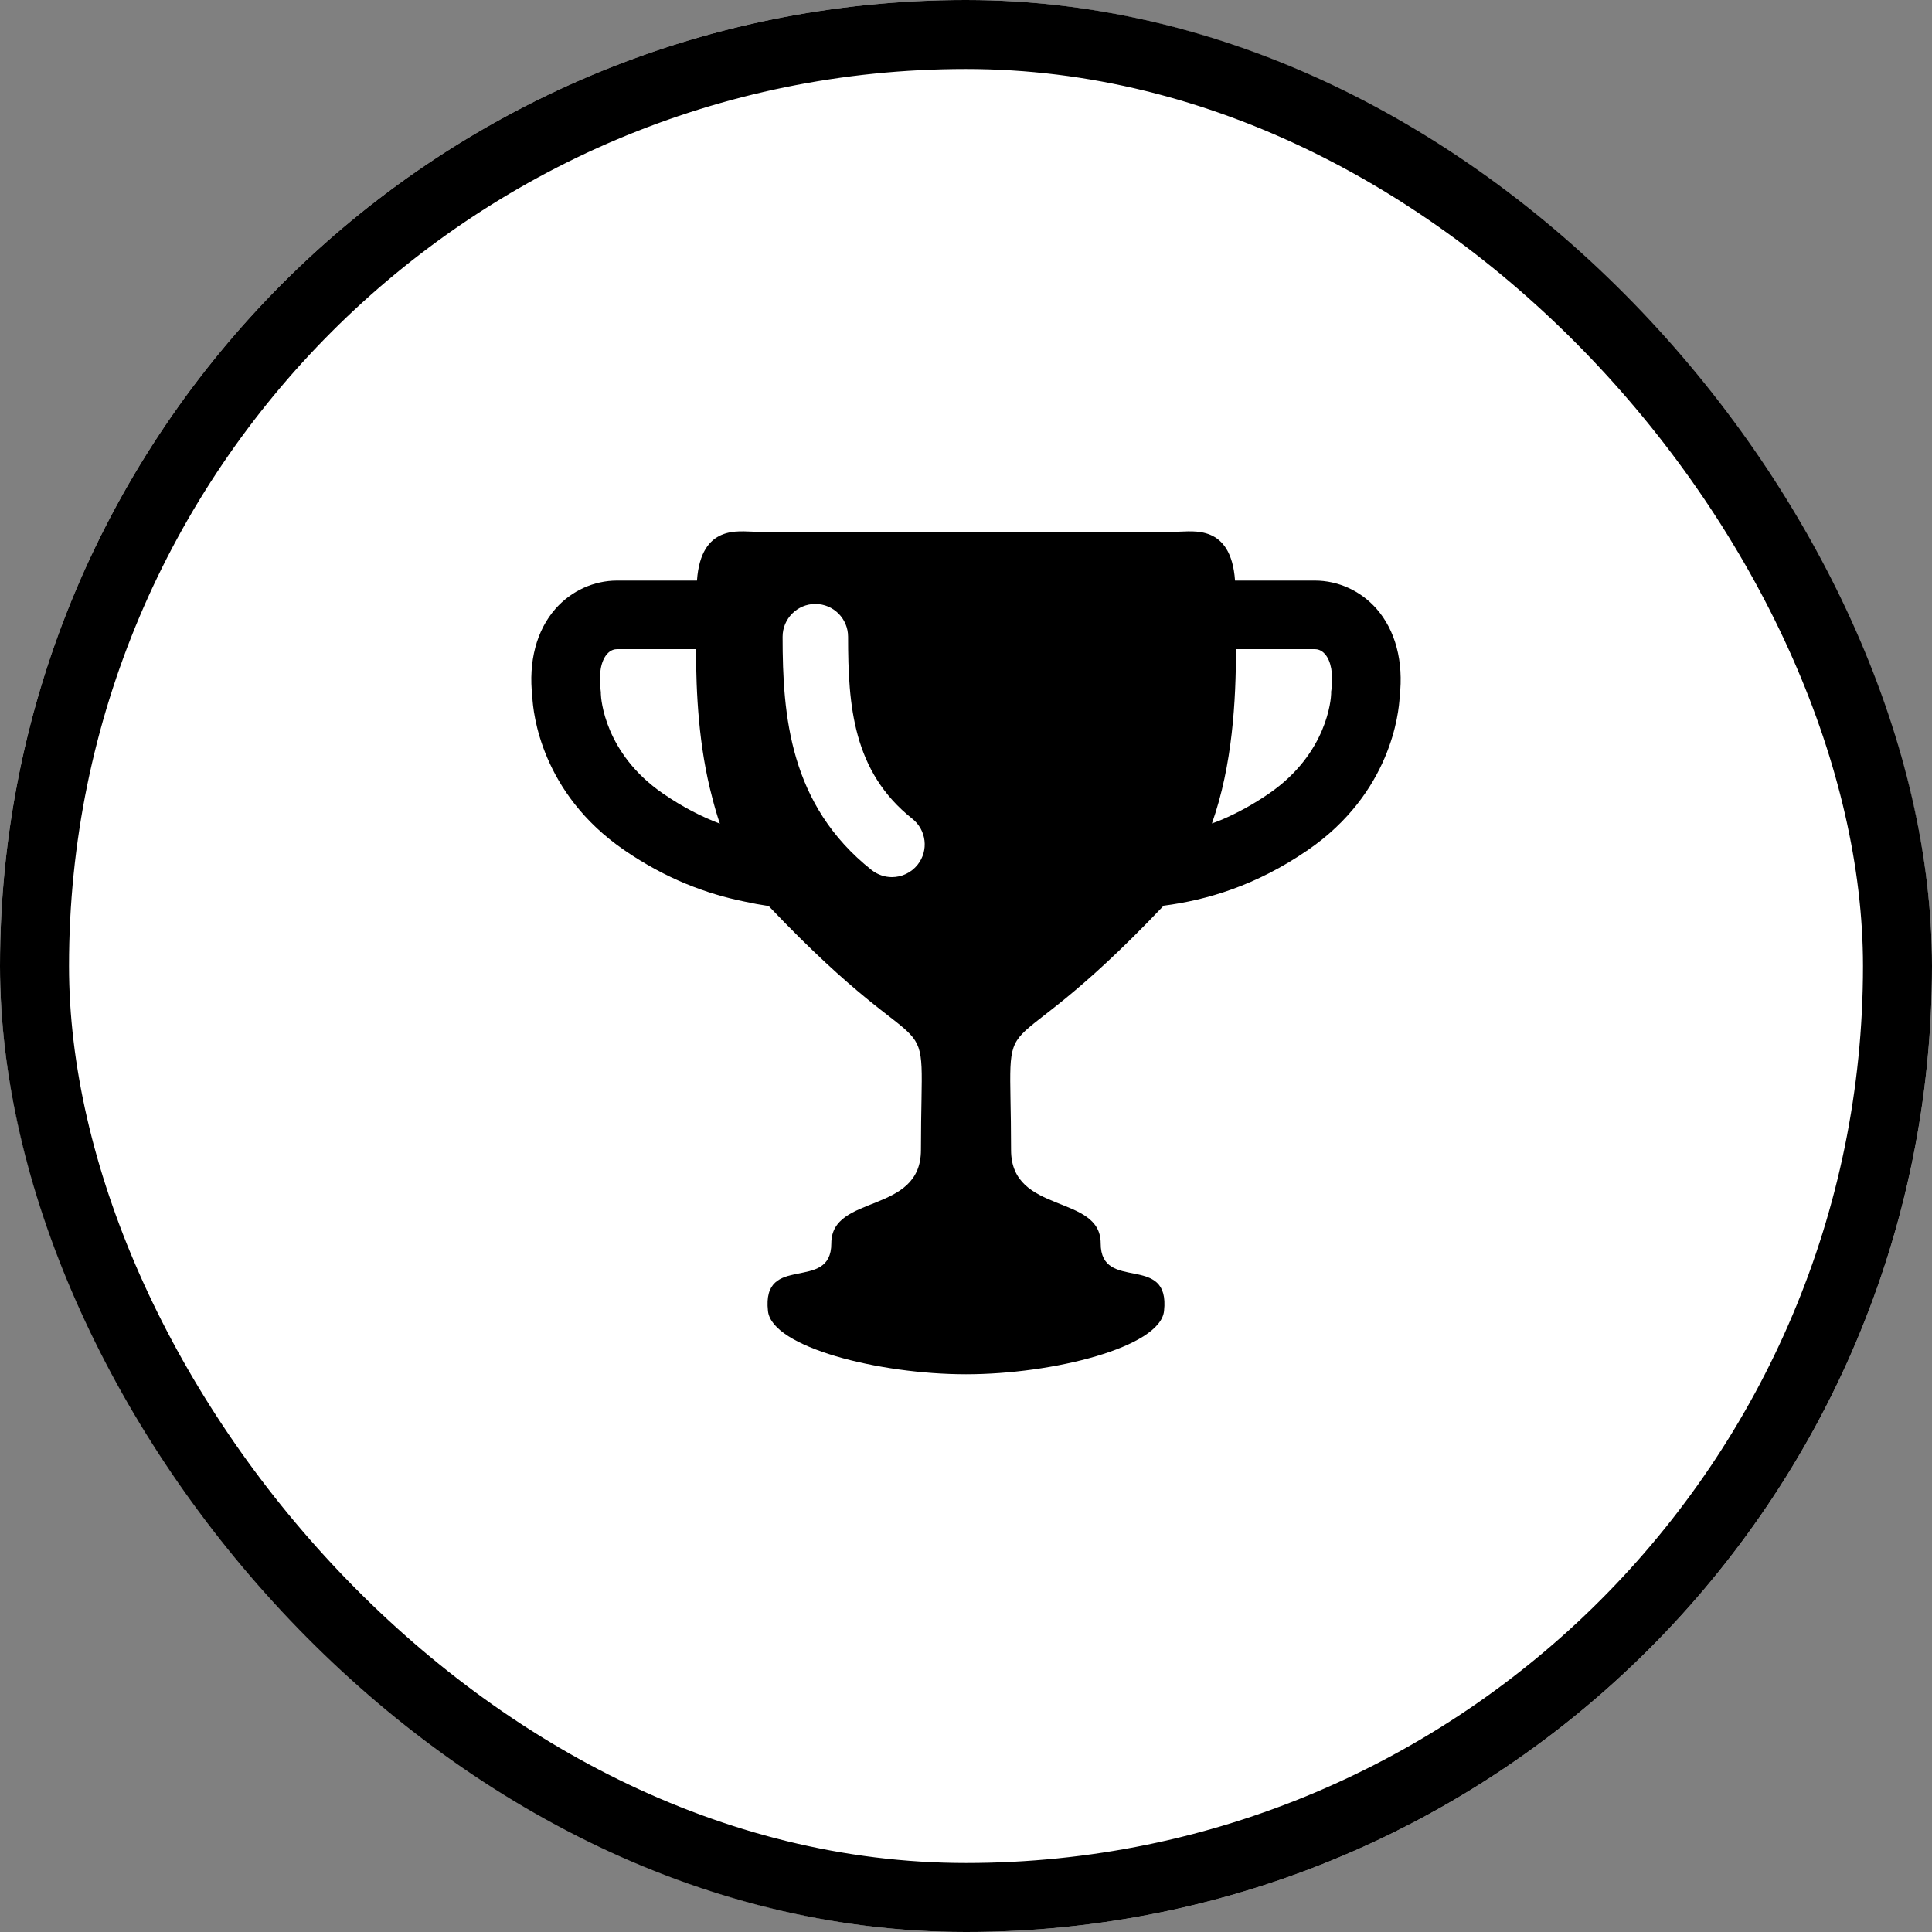 <svg width="28" height="28" viewBox="0 0 28 28" fill="none" xmlns="http://www.w3.org/2000/svg">
<rect x="0" y="0" width="28" height="28" fill="#808080" stroke="none"/>
<g clip-path="url(#clip0_571_533)">
<rect width="28" height="28" rx="14" fill="white" style="fill:white;fill-opacity:1;"/>
<path d="M19.948 8.821C19.719 8.562 19.394 8.414 19.055 8.414H17.899C17.841 7.591 17.282 7.706 17.064 7.706C16.835 7.706 14 7.706 14 7.706C14 7.706 11.165 7.706 10.936 7.706C10.718 7.706 10.159 7.591 10.101 8.414H8.944C8.606 8.414 8.281 8.562 8.052 8.821C7.775 9.135 7.656 9.588 7.715 10.099C7.725 10.326 7.84 11.491 9.046 12.32C9.658 12.741 10.247 12.956 10.783 13.065C10.9 13.091 11.019 13.113 11.141 13.131C11.143 13.133 11.144 13.135 11.146 13.137C13.653 15.775 13.347 14.249 13.347 16.667C13.347 17.604 12.048 17.3 12.048 18.02C12.048 18.74 11.036 18.147 11.13 19.001C11.187 19.524 12.737 19.917 14 19.917C15.263 19.917 16.813 19.524 16.87 19.001C16.964 18.147 15.952 18.74 15.952 18.02C15.952 17.3 14.653 17.604 14.653 16.667C14.653 14.248 14.347 15.775 16.854 13.137C16.857 13.133 16.861 13.129 16.864 13.126C17.488 13.045 18.204 12.836 18.954 12.32C20.16 11.491 20.274 10.326 20.285 10.099C20.344 9.588 20.224 9.135 19.948 8.821ZM19.296 9.998L19.292 10.023L19.292 10.056C19.29 10.12 19.243 10.915 18.391 11.501C18.158 11.661 17.933 11.782 17.713 11.877C17.664 11.897 17.614 11.917 17.564 11.934C17.863 11.091 17.912 10.149 17.913 9.408H19.055C19.094 9.408 19.15 9.42 19.202 9.479C19.291 9.579 19.325 9.768 19.296 9.998ZM13.299 12.532C13.205 12.65 13.067 12.712 12.927 12.712C12.824 12.712 12.72 12.678 12.632 12.609C11.442 11.665 11.342 10.369 11.342 9.228C11.342 8.966 11.555 8.753 11.816 8.753C12.079 8.753 12.291 8.966 12.291 9.228C12.291 10.229 12.362 11.184 13.222 11.866C13.427 12.029 13.462 12.327 13.299 12.532ZM9.609 11.501C8.758 10.916 8.71 10.122 8.708 10.056L8.708 10.033L8.704 9.998C8.675 9.768 8.709 9.579 8.798 9.479C8.849 9.42 8.906 9.408 8.944 9.408H10.087C10.088 10.04 10.125 10.82 10.322 11.559C10.354 11.686 10.391 11.813 10.433 11.937C10.168 11.837 9.894 11.697 9.609 11.501Z" fill="#29A356" style="fill:#29A356;fill:color(display-p3 0.161 0.639 0.337);fill-opacity:1;"/>
</g>
<rect x="0.5" y="0.5" width="27" height="27" rx="13.5" stroke="#F0F0F0" style="stroke:#F0F0F0;stroke:color(display-p3 0.94 0.94 0.94);stroke-opacity:1;"/>
<defs>
<clipPath id="clip0_571_533">
<rect width="28" height="28" rx="14" fill="white" style="fill:white;fill-opacity:1;"/>
</clipPath>
</defs>
</svg>
